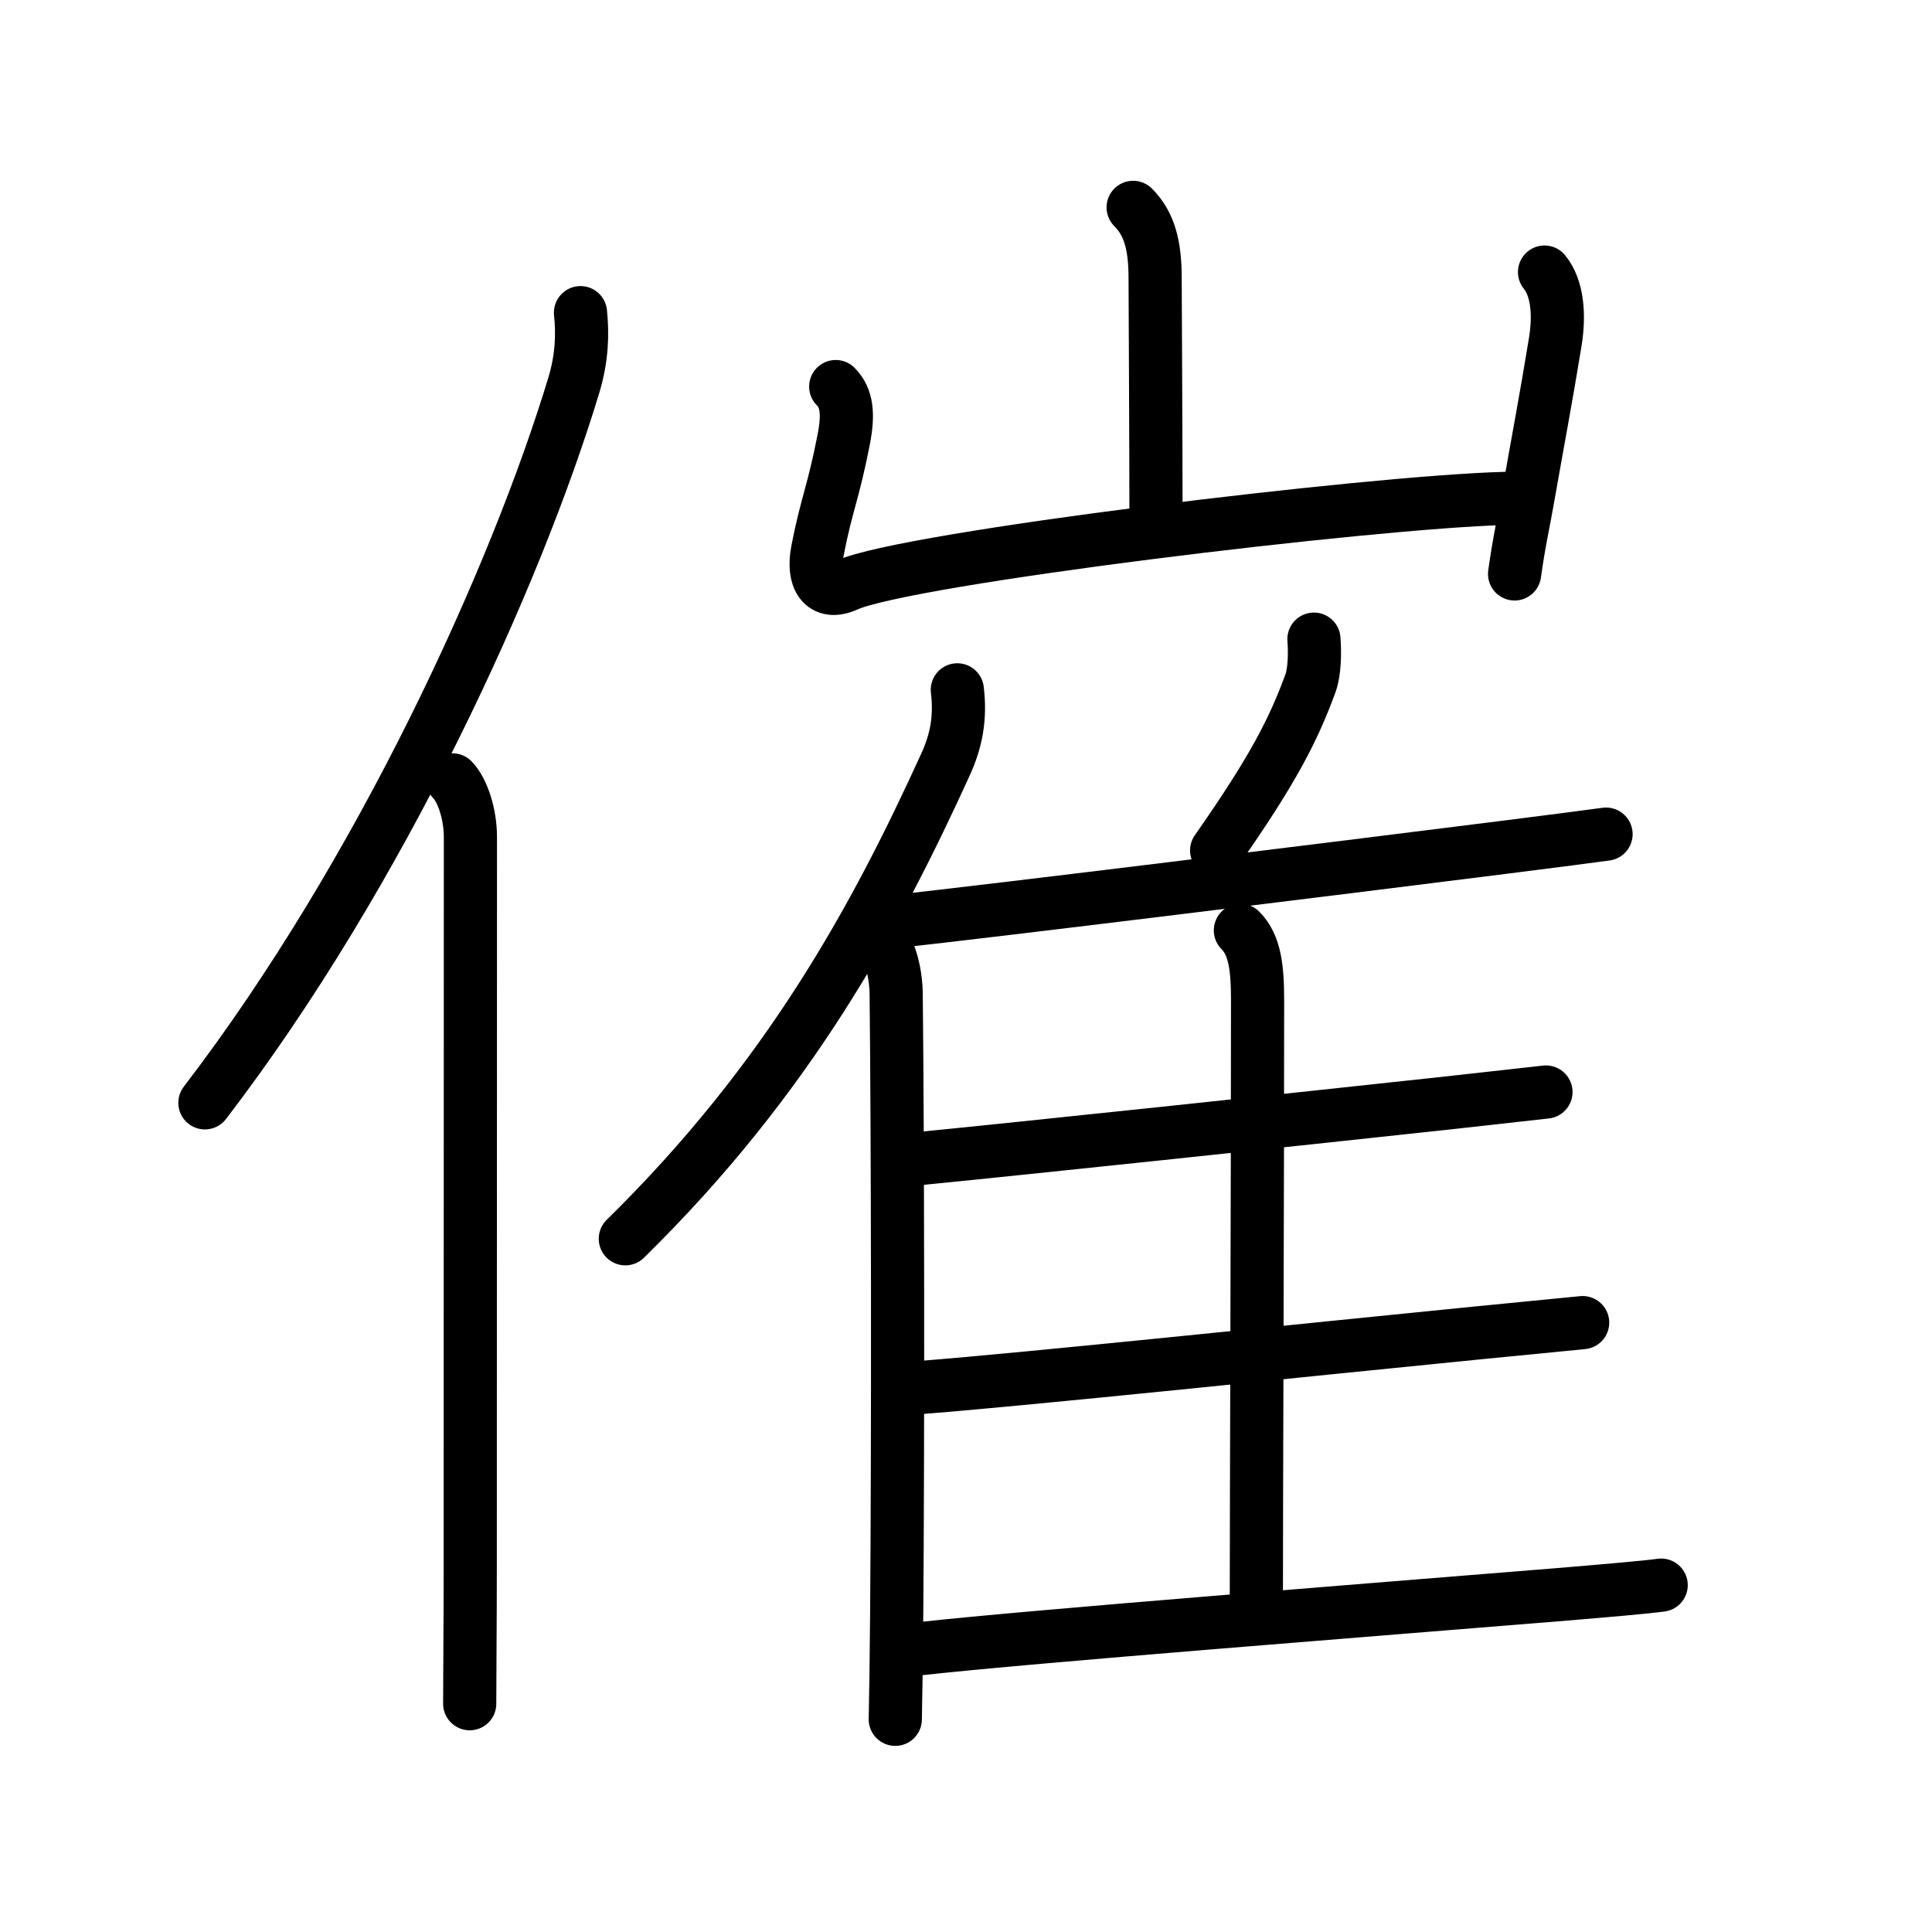 <!DOCTYPE svg PUBLIC "-//W3C//DTD SVG 1.0//EN" "http://www.w3.org/TR/2001/REC-SVG-20010904/DTD/svg10.dtd">
<svg xmlns="http://www.w3.org/2000/svg" width="109" height="109" viewBox="0 0 109 109" style="fill:none;stroke:#000000;stroke-width:3;stroke-linecap:round;stroke-linejoin:round;">
<!-- 1--><path d="M32.75,17.64c0.13,1.23,0.08,2.55-0.36,4.04C29.12,32.5,21.5,49.25,11.56,62.22"/>
<!-- 2--><path d="M25.53,44c0.59,0.61,1.01,1.97,1.01,3.23c0,10.29-0.01,26.15-0.01,41.27c0,3.15-0.03,5.79-0.03,7.62"/>
<!-- 3--><path d="M63.93,11.7c0.93,0.93,1.24,2.17,1.24,4c0,0.7,0.05,9.04,0.05,14.1"/>
<!-- 4--><path d="M47.15,21.81c0.64,0.64,0.73,1.56,0.45,2.99c-0.59,3.03-0.98,3.68-1.48,6.28c-0.3,1.55,0.29,2.55,1.66,1.93c3.37-1.53,29.62-4.7,37.15-4.89"/>
<!-- 5--><path d="M87.14,15.35c0.73,0.9,0.86,2.4,0.6,3.97c-0.48,2.96-1.03,5.87-1.5,8.55c-0.29,1.69-0.52,2.57-0.79,4.51"/>
<!-- 6--><path d="M54.01,38.92c0.19,1.57-0.05,2.87-0.67,4.22c-3.91,8.57-8.82,17.68-18.06,26.75"/>
<!-- 7--><path d="M49.53,52.82c0.82,0.82,1.02,2.46,1.03,3.18c0.09,8.03,0.11,25.05,0.03,35c-0.02,2.56-0.05,4.65-0.08,6"/>
<!-- 8--><path d="M74.13,36.06c0.06,0.79,0.04,1.85-0.2,2.5c-0.94,2.56-2.06,4.81-5.29,9.42"/>
<!-- 9--><path d="M50.43,52c6.15-0.68,24.55-2.95,34.3-4.18c2.94-0.37,5.09-0.65,5.88-0.76"/>
<!--10--><path d="M69.98,52.49c0.83,0.83,0.97,2.14,0.97,3.97c0,10.73-0.07,28.74-0.07,34.04"/>
<!--11--><path d="M51.61,65.39c5.71-0.56,21.29-2.21,29.95-3.15c2.8-0.31,4.87-0.54,5.66-0.63"/>
<!--12--><path d="M51.94,78.28c6.05-0.47,21.93-2.14,31.33-3.07c2.99-0.29,5.19-0.51,6.02-0.59"/>
<!--13--><path d="M51.97,93.01c6.22-0.69,25.37-2.18,35.8-3.03c3-0.25,5.18-0.44,5.95-0.55"/>
</svg>